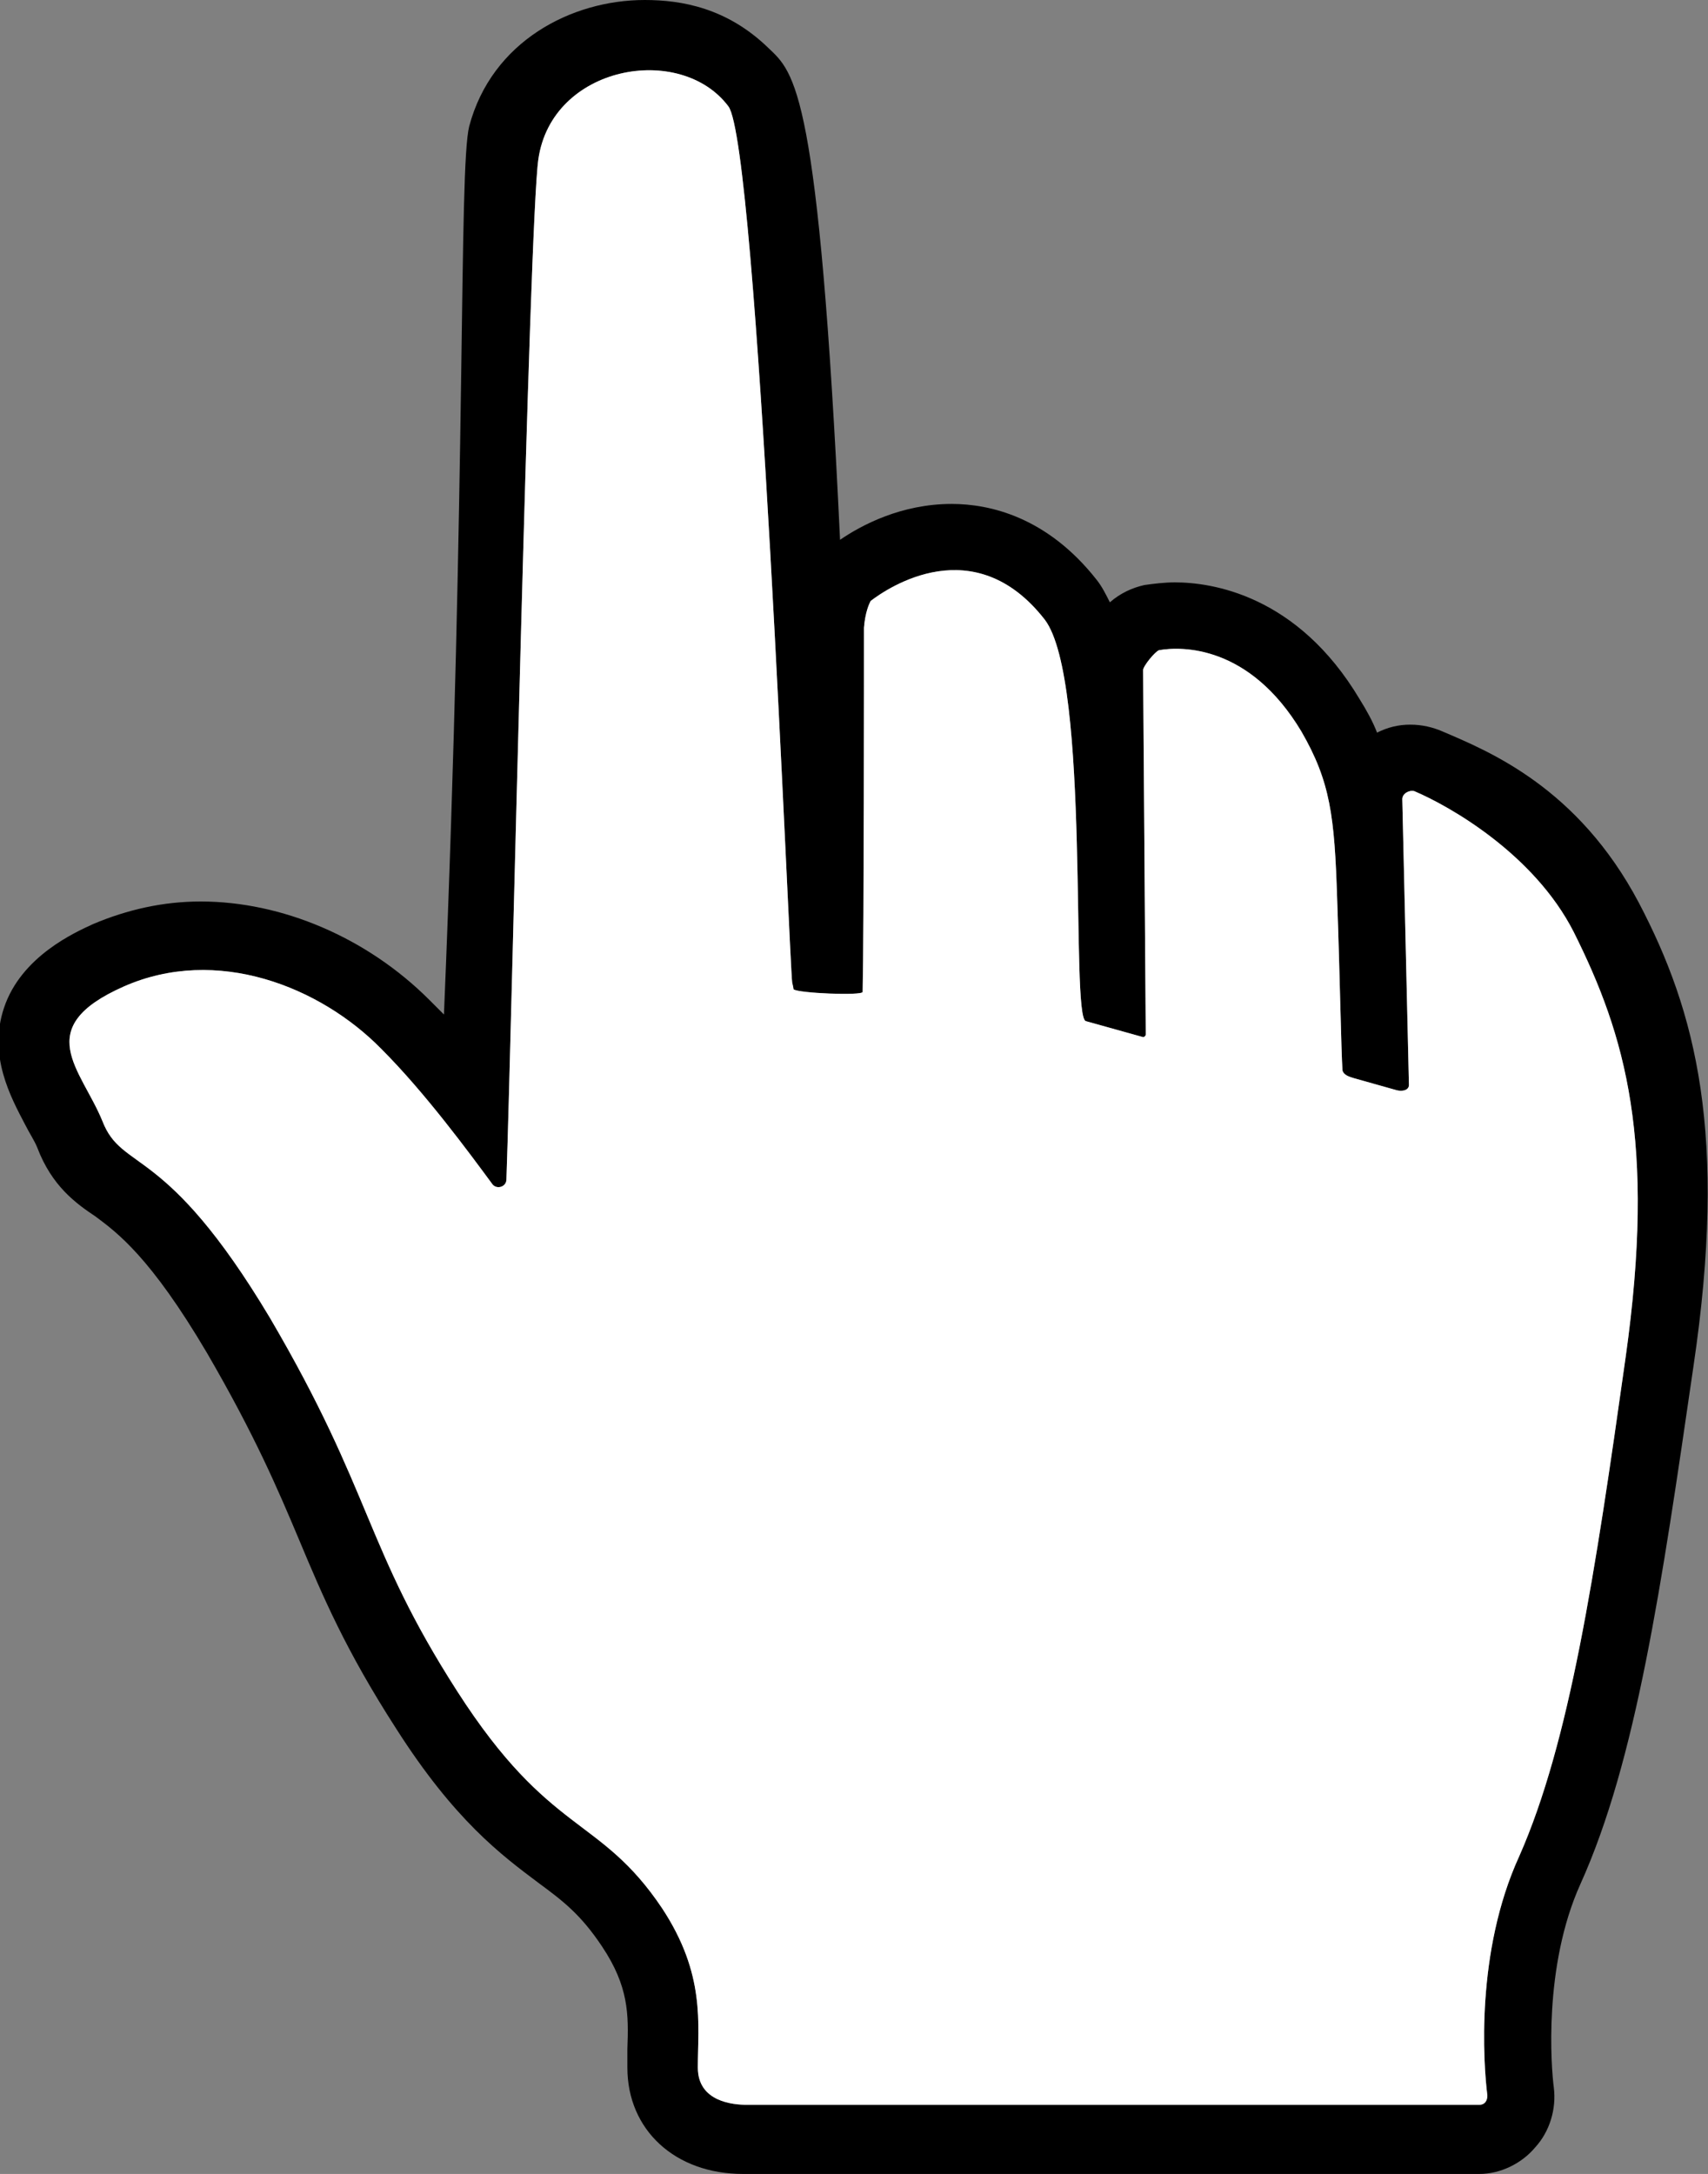 <!-- Generator: Adobe Illustrator 24.3.0, SVG Export Plug-In  -->
<svg version="1.1" xmlns="http://www.w3.org/2000/svg" xmlns:xlink="http://www.w3.org/1999/xlink" x="0px" y="0px" width="128.5px"
	 height="163.5px" viewBox="0 0 128.5 163.5" style="overflow:visible;enable-background:new 0 0 128.5 163.5;"
	 xml:space="preserve">
<rect x="0" y="0" width="128.5" height="163.5" fill="#808080" stroke="none"/>
<style type="text/css">
	.st0{fill:#FFFFFF;}
</style>
<defs>
</defs>
<g>
	<path d="M123.3,67.9c-4.6-8.7-11.3-11.4-14.8-12.9c-0.7-0.3-1.5-0.5-2.4-0.5c-0.9,0-1.7,0.2-2.5,0.6c-0.3-0.8-0.8-1.7-1.3-2.5
		c-4.7-7.9-11.2-8.8-13.9-8.8c-0.8,0-1.6,0.1-2.3,0.2c-0.9,0.2-1.8,0.6-2.6,1.3c-0.3-0.6-0.6-1.2-1-1.7c-3.7-4.7-8-5.7-10.9-5.7
		c-3.8,0-6.8,1.6-8.4,2.7C61.6,6.7,59.8,5.5,57.8,3.6c-3.1-3-6.5-3.6-9.3-3.6c-5.5,0-11.5,3.1-13.2,9.5c-0.8,3.2-0.2,26.1-1.9,66.8
		c-0.4-0.4-0.7-0.7-1.1-1.1c-4.7-4.7-11.1-7.4-17.2-7.4c-2.8,0-5.5,0.6-8.1,1.7c-1.3,0.6-5.4,2.4-6.7,6.3c-1.2,3.6,0.5,6.7,1.6,8.8
		c0.3,0.6,0.7,1.2,0.9,1.7c1.1,2.9,2.9,4.2,4.4,5.2c1.6,1.2,4.1,3,8.4,10.3c3.6,6.2,5.3,10.2,6.9,14c1.8,4.3,3.5,8.3,7.3,14.2
		c4.4,6.9,7.9,9.5,10.7,11.6c1.9,1.4,3.2,2.4,4.8,4.8c2,3,2,5.1,1.9,7.7c0,0.5,0,1,0,1.4c0,4.7,3.6,8,8.7,8l55.4,0
		c1.6,0,3.2-0.8,4.2-2c1.1-1.2,1.6-2.9,1.4-4.5c-0.2-1.5-0.8-9.1,2-15.3c4.2-9.3,6.1-22.4,8.5-38.9C130,85.3,127.6,76.1,123.3,67.9z
		 M122.3,102.1c-2.3,16.3-4.2,28.9-8,37.5c-3.3,7.2-2.7,15.6-2.4,18c0,0.4-0.2,0.7-0.6,0.7l-55.1,0c-1,0-3.7-0.2-3.7-2.8
		c0-3.3,0.6-7-2.7-12c-4.7-7-8.4-5.4-15.4-16.3c-7-10.9-6.3-14.8-14.1-28.1C12.4,85.9,9.2,88.2,7.7,84.3c-1.6-3.9-5.4-7,1.6-10.1
		c7-3.1,14.8,0,19.4,4.7C32,82.2,35.3,86.7,37,89c0.3,0.5,1.1,0.3,1.1-0.3c0.4-11.4,1.7-71.8,2.4-76.7c1-7.1,10.7-8.8,14.3-4
		c2.2,2.9,4.6,64.6,4.8,65.9c0.1,0.4,0.1,0.5,0.1,0.5c0.3,0.3,5.2,0.5,5.2,0.2C65,70,65,49.9,65,47.2c0.1-1.2,0.4-1.8,0.5-2
		c1.3-1,7.8-5.4,13.1,1.4c3.5,4.6,1.9,30,3.1,30.2L86,78c0.1,0,0.2-0.1,0.2-0.2L86,50.4c0-0.3,0.9-1.4,1.2-1.5
		c1.7-0.3,6.8-0.4,10.7,6.1c2.2,3.8,2.5,6.4,2.7,12.6c0.2,5.6,0.3,11.4,0.4,12.9c0.1,0.4,0.6,0.5,0.9,0.6l3.2,0.9
		c0.4,0.1,0.9,0,0.9-0.4l-0.5-21.5c0-0.4,0.5-0.7,0.9-0.6c2.6,1.1,9,4.7,12,10.6C122.3,77.9,124.6,85.8,122.3,102.1z"/>
	<path class="st0" d="M122.3,102.1c-2.3,16.3-4.2,28.9-8,37.5c-3.3,7.2-2.7,15.6-2.4,18c0,0.4-0.2,0.7-0.6,0.7l-55.1,0
		c-1,0-3.7-0.2-3.7-2.8c0-3.3,0.6-7-2.7-12c-4.7-7-8.4-5.4-15.4-16.3c-7-10.9-6.3-14.8-14.1-28.1C12.4,85.9,9.2,88.2,7.7,84.3
		c-1.6-3.9-5.4-7,1.6-10.1c7-3.1,14.8,0,19.4,4.7C32,82.2,35.3,86.7,37,89c0.3,0.5,1.1,0.3,1.1-0.3c0.4-11.4,1.7-71.8,2.4-76.7
		c1-7.1,10.7-8.8,14.3-4c2.2,2.9,4.6,64.6,4.8,65.9c0.1,0.4,0.1,0.5,0.1,0.5c0.3,0.3,5.2,0.5,5.2,0.2C65,70,65,49.9,65,47.2
		c0.1-1.2,0.4-1.8,0.5-2c1.3-1,7.8-5.4,13.1,1.4c3.5,4.6,1.9,30,3.1,30.2L86,78c0.1,0,0.2-0.1,0.2-0.2L86,50.4
		c0-0.3,0.9-1.4,1.2-1.5c1.7-0.3,6.8-0.4,10.7,6.1c2.2,3.8,2.5,6.4,2.7,12.6c0.2,5.6,0.3,11.4,0.4,12.9c0.1,0.4,0.6,0.5,0.9,0.6
		l3.2,0.9c0.4,0.1,0.9,0,0.9-0.4l-0.5-21.5c0-0.4,0.5-0.7,0.9-0.6c2.6,1.1,9,4.7,12,10.6C122.3,77.9,124.6,85.8,122.3,102.1z"/>
</g>
</svg>
